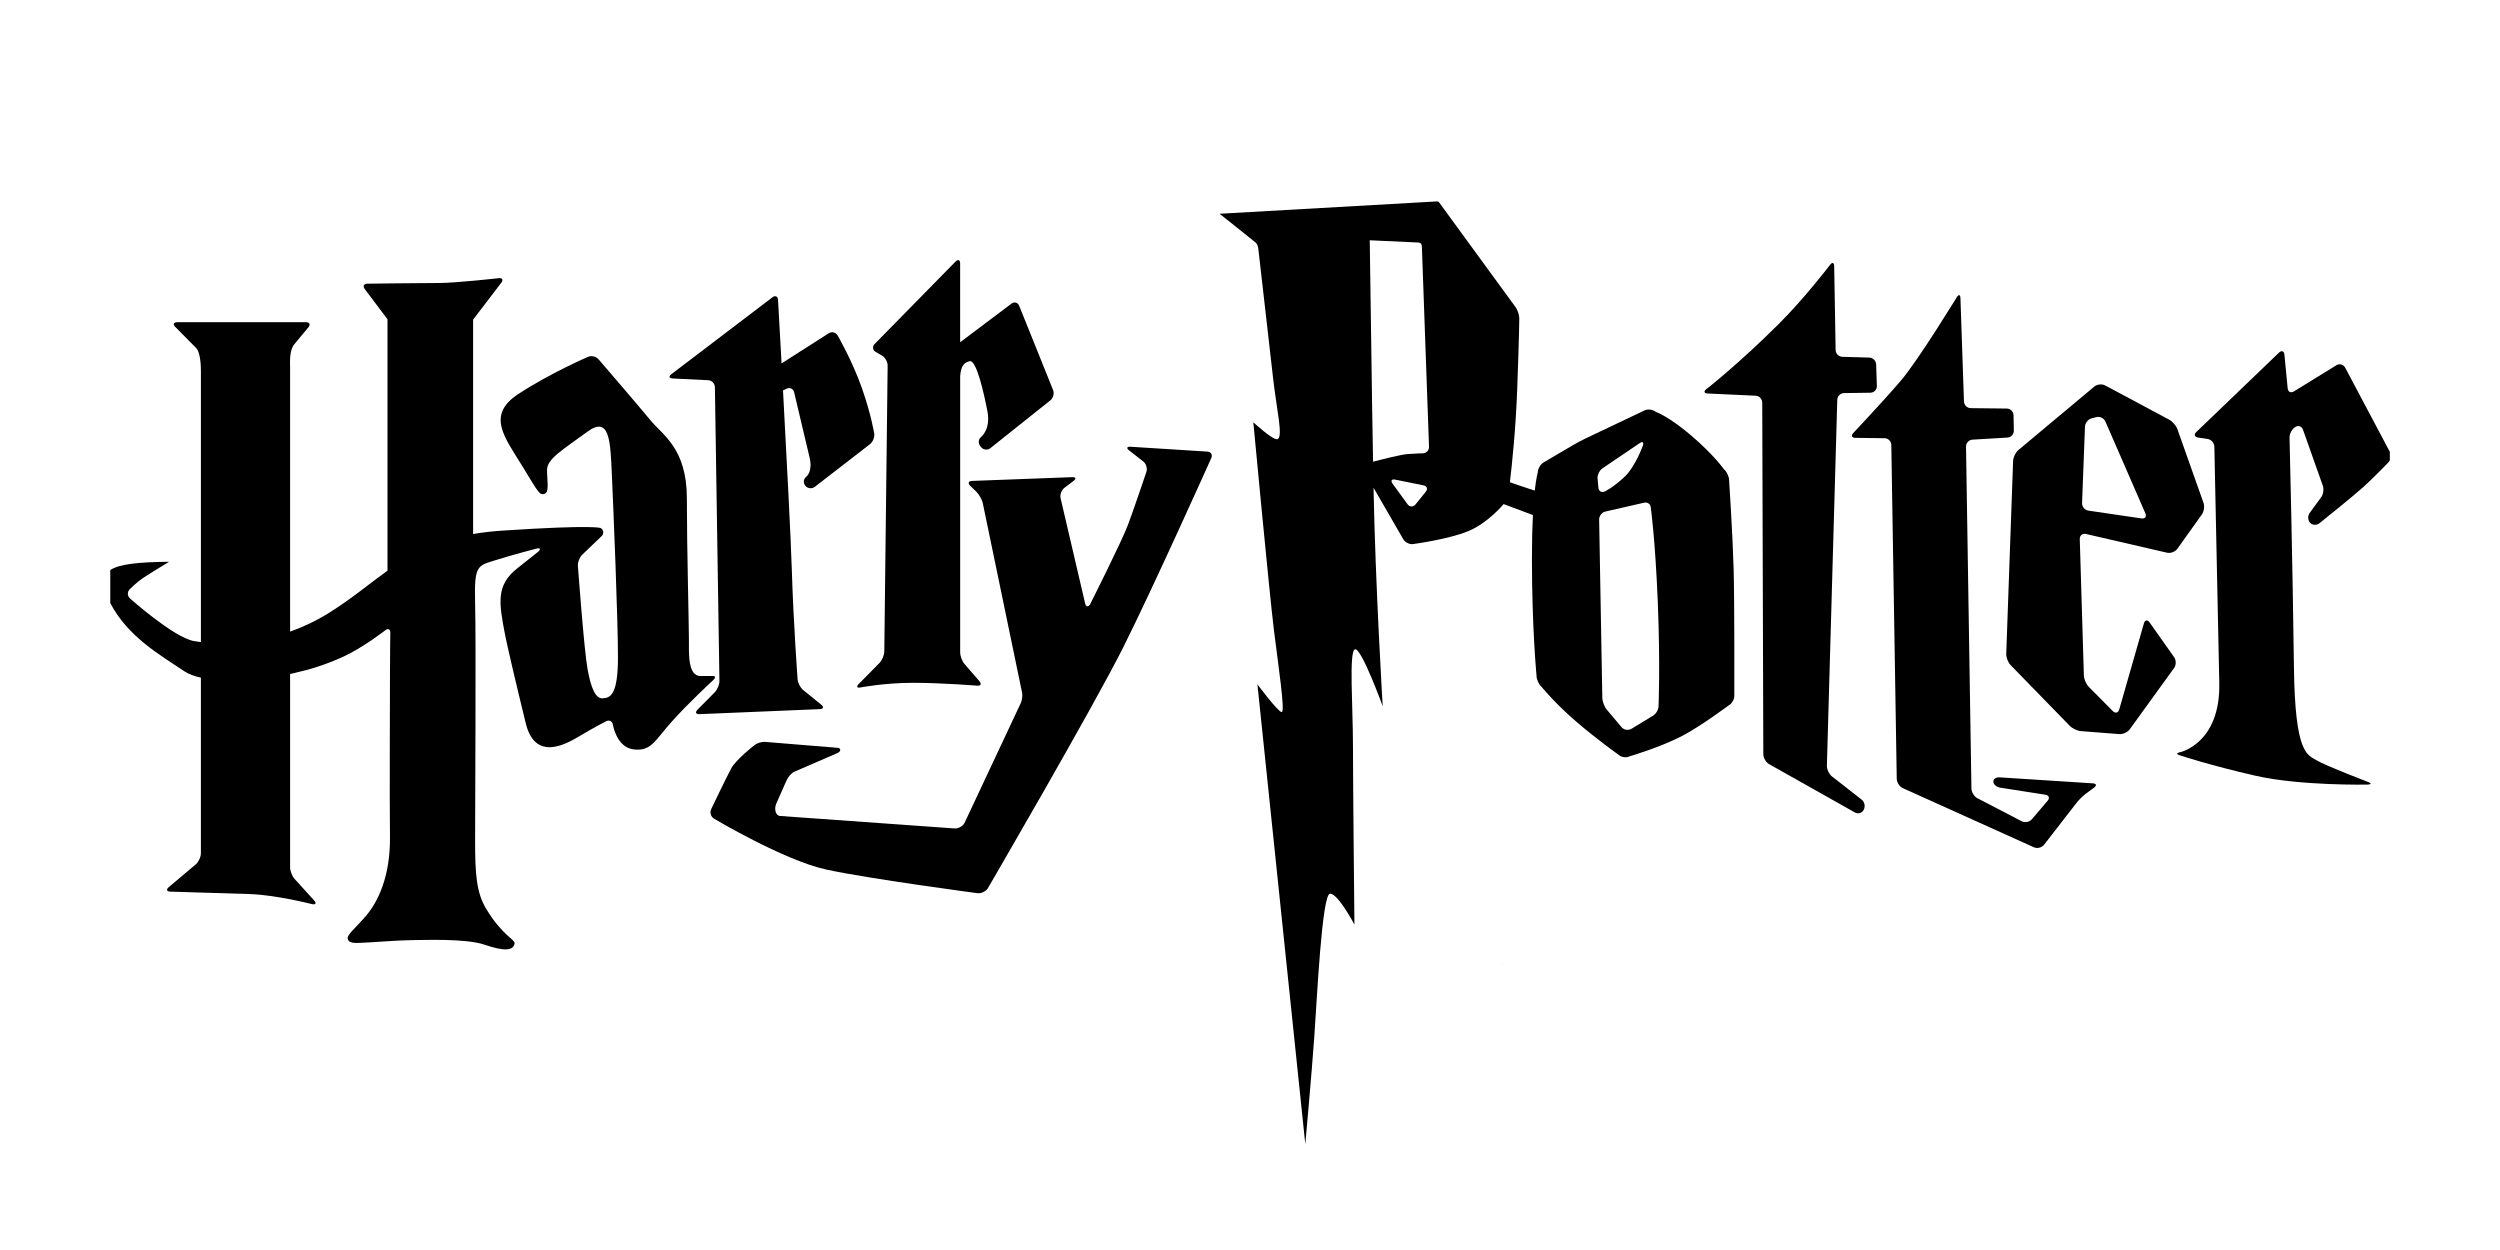 <?xml version="1.0" encoding="UTF-8" standalone="no"?>
<!-- Created with Inkscape (http://www.inkscape.org/) -->
<svg
   xmlns:svg="http://www.w3.org/2000/svg"
   xmlns="http://www.w3.org/2000/svg"
   version="1.0"
   width="400"
   height="200"
   viewBox="0 0 612 792"
   id="Layer_1"
   xml:space="preserve"><defs
   id="defs78" />
<g
   transform="matrix(4.109,0,0,4.109,-948.744,-1232.647)"
   id="g3">
	<polygon
   points="209,300 401.756,300 401.756,492.756 209,492.756 209,300 "
   transform="matrix(2,0,0,1,-305.378,8.8167097e-5)"
   id="polygon5"
   style="fill:none;fill-rule:evenodd;stroke:none" />
	<path
   d="M 222.592,404.23 C 222.592,404.23 222.592,404.23 220.64,404.23 C 218.686,404.23 218.846,400.888 218.846,398.524 C 218.846,396.16 218.53,384.568 218.53,376.84 C 218.53,369.114 214.78,367.066 212.906,364.778 C 211.03,362.492 204.904,355.382 204.904,355.382 C 204.532,354.954 203.816,354.786 203.302,355.008 C 203.302,355.008 197.44,357.522 192.518,360.758 C 187.596,363.99 190.408,367.378 193.066,371.716 C 195.72,376.052 195.798,376.368 196.58,376.132 C 197.362,375.894 196.97,374.162 196.97,372.428 C 196.97,370.69 199.626,369.192 203.138,366.592 C 206.654,363.99 206.732,368.012 206.968,373.216 C 207.202,378.418 207.906,395.448 207.906,401.362 C 207.906,407.276 206.656,407.592 205.562,407.668 C 204.47,407.746 203.766,406.174 203.22,403.176 C 202.672,400.18 201.73,387.248 201.73,387.248 C 201.688,386.684 201.99,385.906 202.396,385.52 L 205.37,382.672 C 205.778,382.284 205.722,381.716 205.25,381.412 C 205.25,381.412 204.392,380.864 190.096,381.806 C 188.448,381.914 186.954,382.096 185.57,382.33 L 185.57,349.27 L 189.918,343.582 C 190.258,343.132 190.084,342.82 189.528,342.88 C 189.528,342.88 182.902,343.624 180.362,343.624 C 177.822,343.624 169.264,343.73 169.264,343.73 C 168.706,343.738 168.524,344.112 168.864,344.562 L 172.236,349.044 C 172.276,349.092 172.32,349.144 172.368,349.198 L 172.368,387.98 C 169.582,389.976 166.938,392.234 163.458,394.422 C 161.4,395.718 159.338,396.676 157.352,397.38 L 157.352,356.652 C 157.352,356.088 157.176,354.032 158.006,353.06 L 160.168,350.46 C 160.526,350.028 160.364,349.674 159.802,349.674 L 151.6,349.674 C 151.04,349.674 150.126,349.674 149.566,349.674 L 139.946,349.674 C 139.386,349.674 139.25,350.004 139.648,350.4 L 142.876,353.658 C 143.272,354.06 143.596,355.246 143.596,357.242 L 143.596,398.996 C 143.186,398.944 142.824,398.89 142.52,398.836 C 139.394,398.284 132.658,392.262 132.658,392.262 C 132.24,391.886 132.222,391.256 132.616,390.854 C 132.616,390.854 133.694,389.768 134.63,389.138 C 135.57,388.508 138.692,386.614 138.692,386.614 C 134.006,386.654 131.058,386.948 129.622,387.886 L 129.622,392.982 L 129.632,393 C 132.366,398.204 137.284,400.966 141.034,403.49 C 141.71,403.94 142.596,404.258 143.594,404.482 L 143.594,431.57 C 143.594,432.134 143.242,432.896 142.814,433.258 L 138.638,436.786 C 138.21,437.15 138.318,437.458 138.876,437.474 C 138.876,437.474 146.98,437.716 151.114,437.85 C 155.248,437.984 160.754,439.408 160.754,439.408 C 161.302,439.512 161.442,439.258 161.064,438.842 L 158.038,435.508 C 157.66,435.094 157.35,434.292 157.35,433.724 L 157.35,403.918 L 157.856,403.8 C 158.4,403.672 159.29,403.454 159.832,403.318 C 159.832,403.318 162.596,402.622 165.646,401.202 C 168.69,399.782 172.026,397.178 172.026,397.178 C 172.468,396.83 172.82,397.01 172.806,397.572 C 172.806,397.572 172.75,400.018 172.75,404.224 C 172.75,408.432 172.674,422.724 172.75,428.952 C 172.828,435.182 170.878,439.044 169.082,441.172 C 167.288,443.3 165.956,444.166 166.272,444.88 C 166.584,445.588 167.988,445.352 168.612,445.352 C 169.24,445.352 174.158,444.958 175.956,444.958 C 177.752,444.958 184.39,444.642 187.36,445.666 C 190.33,446.69 191.812,446.614 191.97,445.43 C 192.044,444.878 190.016,444.164 187.594,440.146 C 186.076,437.622 185.878,434.784 185.878,429.658 C 185.878,424.536 186.032,398.754 185.878,392.92 C 185.722,387.084 186.268,387.242 189.002,386.374 C 191.736,385.506 195.36,384.578 195.36,384.578 C 195.902,384.436 196.028,384.644 195.642,385.032 C 195.642,385.032 195.642,385.032 192.362,387.638 C 189.082,390.24 189.55,392.922 190.486,397.808 C 190.818,399.526 192.126,405.14 193.69,411.524 C 195.136,417.434 199.862,414.756 201.97,413.498 C 204.08,412.234 206.066,411.206 206.066,411.206 C 206.562,410.948 207.042,411.194 207.13,411.748 C 207.13,411.748 207.674,415.228 210.328,415.544 C 212.984,415.858 213.534,414.282 216.11,411.364 C 218.686,408.45 222.544,404.908 222.544,404.908 C 222.958,404.54 222.98,404.23 222.592,404.23 L 222.592,404.23 z"
   id="path7" />
	<path
   d="M 247.42,366.838 C 247.42,366.838 246.978,363.968 245.498,359.766 C 244.014,355.564 241.778,351.714 241.778,351.714 C 241.496,351.23 240.876,351.076 240.404,351.378 L 233.134,356.022 C 232.822,350.346 232.59,346.24 232.59,346.24 C 232.558,345.678 232.168,345.494 231.72,345.834 L 216.144,357.682 C 215.696,358.02 215.788,358.32 216.344,358.348 L 221.826,358.616 C 222.382,358.644 222.846,359.128 222.854,359.692 L 223.552,404.964 C 223.56,405.528 223.244,406.318 222.846,406.716 L 220.168,409.424 C 219.774,409.822 219.908,410.13 220.466,410.108 L 239.026,409.334 C 239.588,409.312 239.688,409.002 239.25,408.646 L 236.472,406.392 C 236.036,406.036 235.646,405.284 235.604,404.72 C 235.604,404.72 234.952,395.842 234.712,387.77 C 234.574,383.184 233.906,370.378 233.356,360.19 L 233.916,359.92 C 234.422,359.678 234.944,359.932 235.072,360.48 C 235.072,360.48 236.92,368.314 237.45,370.52 C 237.976,372.728 236.962,373.478 236.962,373.478 C 236.514,373.812 236.434,374.438 236.788,374.874 L 236.802,374.892 C 237.156,375.328 237.808,375.402 238.254,375.06 L 246.766,368.474 C 247.216,368.132 247.508,367.396 247.42,366.838 L 247.42,366.838 z"
   id="path9" />
	<path
   d="M 275,360.13 L 269.778,347.15 C 269.57,346.624 269.03,346.472 268.582,346.808 L 260.67,352.76 L 260.67,340.622 C 260.67,340.06 260.346,339.924 259.952,340.328 L 247.49,353.026 C 247.096,353.428 247.174,353.986 247.658,354.262 L 248.618,354.816 C 249.106,355.1 249.494,355.79 249.49,356.352 L 248.974,400.444 C 248.966,401.008 248.638,401.798 248.244,402.2 L 245.026,405.462 C 244.63,405.864 244.758,406.1 245.306,405.994 C 245.306,405.994 248.984,405.274 253.398,405.274 C 257.816,405.274 263.296,405.716 263.296,405.716 C 263.854,405.762 264.008,405.45 263.64,405.026 L 261.342,402.376 C 260.976,401.95 260.674,401.14 260.674,400.576 L 260.674,357.964 C 260.81,356.308 261.318,355.88 262.15,355.68 C 263.17,355.434 264.336,360.594 264.874,363.392 C 265.41,366.19 263.93,367.336 263.93,367.336 C 263.484,367.678 263.41,368.32 263.76,368.76 L 263.896,368.928 C 264.246,369.37 264.894,369.44 265.332,369.09 L 274.588,361.714 C 275.026,361.368 275.212,360.658 275,360.13 L 275,360.13 z"
   id="path11" />
	<path
   d="M 262.22,374.894 C 261.818,374.504 261.94,374.17 262.502,374.144 L 277.948,373.564 C 278.51,373.544 278.602,373.804 278.152,374.144 L 276.74,375.214 C 276.29,375.554 276.032,376.278 276.162,376.826 L 279.942,393.036 C 280.072,393.582 280.416,393.638 280.71,393.16 C 280.71,393.16 285.586,383.498 286.566,380.868 C 287.544,378.24 289.392,372.742 289.392,372.742 C 289.568,372.208 289.352,371.49 288.91,371.144 L 286.72,369.438 C 286.278,369.094 286.37,368.84 286.928,368.874 L 298.798,369.624 C 299.356,369.662 299.626,370.11 299.392,370.626 C 299.392,370.626 290.476,390.51 285.806,399.83 C 281.136,409.144 264.938,436.96 264.938,436.96 C 264.636,437.434 263.932,437.778 263.374,437.72 C 263.374,437.72 246.514,435.486 240,434.064 C 233.486,432.638 222.752,426.242 222.752,426.242 C 222.26,425.972 222.036,425.328 222.254,424.808 C 222.254,424.808 224.586,419.942 225.346,418.516 C 226.106,417.092 228.892,414.944 228.892,414.944 C 229.312,414.57 230.11,414.32 230.666,414.392 L 241.804,415.3 C 242.36,415.37 242.268,415.89 241.75,416.104 L 235.164,418.962 C 234.646,419.174 234.152,419.774 233.9,420.326 L 232.302,423.942 C 231.928,424.892 232.31,425.758 232.87,425.806 L 259.81,427.732 C 260.368,427.774 261.052,427.408 261.326,426.92 L 269.954,408.538 C 270.23,408.048 270.338,407.2 270.192,406.656 L 264.142,377.482 C 263.996,376.938 263.544,376.17 263.142,375.782 L 262.22,374.894 L 262.22,374.894 z"
   id="path13" />
	<path
   d="M 383.338,361.006 C 383.892,361.032 384.35,361.514 384.352,362.076 L 384.518,416.29 C 384.522,416.854 384.92,417.538 385.406,417.814 L 398.642,425.27 C 399.128,425.544 399.738,425.36 399.996,424.864 L 400.014,424.822 C 400.274,424.324 400.124,423.636 399.684,423.292 L 395.088,419.7 C 394.654,419.356 394.306,418.616 394.32,418.054 L 395.922,361.636 C 395.936,361.074 396.406,360.608 396.96,360.602 L 401.042,360.542 C 401.6,360.532 402.04,360.068 402.026,359.506 L 401.914,356.176 C 401.896,355.612 401.426,355.144 400.87,355.126 L 396.698,355.008 C 396.142,354.992 395.678,354.518 395.666,353.956 L 395.446,341.032 C 395.436,340.468 395.148,340.374 394.81,340.822 C 394.81,340.822 390.928,345.932 386.878,349.96 C 380.6,356.212 375.732,359.992 375.732,359.992 C 375.288,360.334 375.38,360.638 375.94,360.664 L 383.338,361.006 L 383.338,361.006 z"
   id="path15" />
	<path
   d="M 403.224,367.558 C 403.782,367.564 404.244,368.028 404.254,368.592 L 405.092,420.082 C 405.102,420.642 405.526,421.29 406.036,421.52 L 426.25,430.64 C 426.762,430.866 427.458,430.69 427.804,430.25 L 432.834,423.76 C 433.18,423.314 433.822,422.684 434.278,422.354 L 435.516,421.44 C 435.972,421.11 435.88,420.812 435.324,420.778 L 420.946,419.852 C 420.394,419.814 419.962,420.12 419.986,420.532 C 420.004,420.944 420.478,421.352 421.026,421.44 L 428.012,422.532 C 428.56,422.62 428.72,423.038 428.354,423.468 L 425.92,426.32 C 425.556,426.744 424.856,426.882 424.364,426.624 L 417.524,423.07 C 417.028,422.814 416.62,422.144 416.608,421.582 L 415.774,368.864 C 415.764,368.302 416.208,367.812 416.764,367.78 L 422.156,367.46 C 422.71,367.428 423.16,366.942 423.146,366.378 L 423.1,364.02 C 423.086,363.458 422.624,362.992 422.07,362.986 L 416.504,362.922 C 415.948,362.916 415.474,362.45 415.456,361.886 L 414.914,345.97 C 414.896,345.408 414.64,345.34 414.35,345.816 C 414.35,345.816 408.426,355.514 405.724,358.684 C 403.016,361.852 398.394,366.75 398.394,366.75 C 398.012,367.156 398.156,367.496 398.71,367.504 L 403.224,367.558 L 403.224,367.558 z"
   id="path17" />
	<path
   d="M 435.556,359.594 C 435.982,359.234 436.738,359.156 437.228,359.422 L 447.128,364.714 C 447.618,364.976 448.174,365.626 448.364,366.152 L 452.392,377.524 C 452.58,378.056 452.47,378.86 452.14,379.316 L 448.356,384.616 C 448.026,385.07 447.316,385.342 446.774,385.214 L 434.272,382.324 C 433.724,382.198 433.294,382.554 433.314,383.118 L 433.946,404.144 C 433.964,404.702 434.3,405.488 434.696,405.886 L 438.406,409.636 C 438.802,410.034 439.244,409.92 439.402,409.378 L 443.204,396.11 C 443.358,395.568 443.746,395.504 444.072,395.96 L 447.872,401.336 C 448.19,401.794 448.188,402.542 447.856,402.996 L 441.028,412.436 C 440.696,412.892 439.976,413.228 439.422,413.184 L 433.498,412.726 C 432.946,412.684 432.172,412.322 431.782,411.92 L 422.652,402.546 C 422.258,402.146 421.952,401.356 421.976,400.798 L 423.034,371.054 C 423.058,370.492 423.418,369.74 423.848,369.382 L 435.556,359.594 L 435.556,359.594 z M 435.134,364.496 C 434.596,364.638 434.14,365.21 434.116,365.774 L 433.668,377.556 C 433.648,378.118 434.08,378.64 434.63,378.722 L 442.836,379.928 C 443.386,380.01 443.654,379.654 443.43,379.14 L 437.266,364.986 C 437.044,364.472 436.414,364.166 435.878,364.308 L 435.134,364.496 L 435.134,364.496 z"
   id="path19" />
	<path
   d="M 453.04,367.68 C 453.594,367.764 454.052,368.296 454.066,368.858 C 454.066,368.858 454.708,399.006 454.828,405.342 C 455.002,414.674 448.756,415.984 448.756,415.984 C 448.208,416.1 448.206,416.312 448.742,416.456 C 448.742,416.456 453.33,417.99 460.41,419.604 C 467.336,421.184 477.716,420.97 477.716,420.97 C 478.27,420.944 478.302,420.764 477.78,420.566 C 477.78,420.566 471.314,418.108 469.832,417.226 C 468.35,416.348 466.508,416.128 466.34,402.964 C 466.142,387.026 465.658,367.446 465.658,367.446 C 465.65,366.884 466.026,366.174 466.488,365.868 L 466.54,365.836 C 467.008,365.532 467.536,365.71 467.73,366.238 L 470.794,374.884 C 470.982,375.41 470.866,376.214 470.534,376.666 L 468.772,379.072 C 468.44,379.524 468.468,380.214 468.826,380.598 C 469.182,380.986 469.836,381.016 470.272,380.668 C 470.272,380.668 475.412,376.548 476.98,375.138 C 478.552,373.732 480.9,371.29 480.9,371.29 C 480.992,371.194 481.066,371.082 481.124,370.956 L 481.124,369.662 L 474.234,356.67 C 473.968,356.174 473.364,356.012 472.89,356.302 L 466.33,360.344 C 465.86,360.636 465.424,360.418 465.372,359.86 L 464.87,354.672 C 464.816,354.114 464.444,353.974 464.036,354.36 L 451.286,366.598 C 450.886,366.986 451.002,367.37 451.554,367.456 L 453.04,367.68 L 453.04,367.68 z"
   id="path21" />
	<path
   d="M 379.942,387.786 C 379.788,382.312 379.24,374.012 379.24,374.012 C 379.228,373.454 378.868,372.698 378.438,372.338 C 378.438,372.338 376.952,370.186 373.424,367.166 C 369.896,364.152 367.912,363.484 367.912,363.484 C 367.482,363.128 366.72,363.026 366.216,363.266 L 357.024,367.636 C 356.524,367.876 355.716,368.304 355.232,368.588 L 350.622,371.3 C 350.146,371.584 349.746,372.278 349.744,372.838 C 349.744,372.838 349.51,373.538 349.274,375.638 C 347.966,375.224 346.406,374.686 345.438,374.346 C 345.752,371.74 346.342,366.24 346.57,359.942 C 346.888,351.168 346.888,349.09 346.888,349.09 C 346.888,348.524 346.604,347.706 346.258,347.268 C 346.258,347.268 334.658,331.364 334.576,331.264 C 334.498,331.17 334.43,331.044 334.2,331.044 C 334.07,331.048 300.672,332.948 300.672,332.948 C 300.672,332.948 305.912,337.108 306.206,337.37 C 306.502,337.63 306.588,337.92 306.648,338.354 C 306.702,338.786 308.63,355.686 308.926,358.312 C 309.482,363.22 310.522,367.416 309.594,367.708 C 308.912,367.922 305.876,365.1 305.876,365.1 C 305.876,365.1 308.348,391.43 309.042,397.044 C 309.738,402.656 310.814,409.794 310.258,409.794 C 309.7,409.794 306.508,405.506 306.508,405.506 L 313.89,476.408 C 313.89,476.408 314.864,465.746 315.28,459.852 C 315.696,453.958 316.462,437.788 317.716,437.788 C 318.964,437.788 321.468,442.56 321.468,442.56 C 321.468,442.56 321.242,420.8 321.242,414.912 C 321.242,409.016 320.59,400.392 321.558,400.108 C 322.53,399.826 325.828,408.88 325.828,408.88 C 325.828,408.88 324.694,390.154 324.414,375.196 L 328.998,383.132 C 329.278,383.618 329.958,383.96 330.508,383.882 C 330.508,383.882 335.972,383.158 339.046,381.876 C 342.12,380.592 344.446,377.744 344.446,377.744 C 344.452,377.736 344.462,377.726 344.468,377.714 L 348.988,379.404 C 348.894,381.19 348.838,383.416 348.838,386.186 C 348.84,396.856 349.548,404.178 349.548,404.178 C 349.54,404.742 349.882,405.502 350.304,405.872 C 350.304,405.872 352.27,408.318 355.574,411.174 C 358.872,414.032 362.24,416.4 362.24,416.4 C 362.658,416.774 363.41,416.868 363.904,416.61 C 363.904,416.61 368.668,415.216 372.058,413.436 C 374.906,411.944 379.168,408.764 379.168,408.764 C 379.662,408.51 380.056,407.838 380.044,407.28 C 380.04,407.278 380.09,393.26 379.942,387.786 L 379.942,387.786 z M 332.468,375.816 L 330.89,377.766 C 330.538,378.202 329.978,378.184 329.65,377.732 L 327.35,374.568 C 327.02,374.114 327.2,373.834 327.742,373.942 L 332.118,374.826 C 332.664,374.936 332.82,375.382 332.468,375.816 L 332.468,375.816 z M 331.99,369.892 C 331.99,369.892 331.202,369.892 329.716,369.998 C 328.646,370.074 325.832,370.79 324.34,371.184 C 324.118,359.452 323.976,345.182 323.828,337.036 L 331.178,337.376 C 331.792,337.406 331.852,337.612 331.874,338.174 L 332.968,368.872 C 332.984,369.432 332.546,369.892 331.99,369.892 L 331.99,369.892 z M 358.96,373.8 C 358.912,373.236 359.244,372.524 359.704,372.212 L 365.446,368.322 C 365.904,368.01 366.128,368.184 365.942,368.712 C 365.942,368.712 364.802,371.924 363.104,373.53 C 361.408,375.132 360.096,375.764 360.096,375.764 C 359.594,376.004 359.14,375.744 359.086,375.186 L 358.96,373.8 L 358.96,373.8 z M 368.364,408.778 C 368.39,409.338 368.016,410.036 367.542,410.324 L 364.182,412.368 C 363.71,412.66 363.02,412.546 362.66,412.12 L 360.37,409.396 C 360.008,408.968 359.702,408.16 359.692,407.596 L 359.202,380.114 C 359.186,379.554 359.624,378.988 360.17,378.864 L 366.142,377.5 C 366.684,377.376 367.146,377.732 367.17,378.292 C 367.17,378.292 367.85,383.14 368.244,392.808 C 368.638,402.476 368.364,408.778 368.364,408.778 L 368.364,408.778 z"
   id="path23" />
	
	
	
	
	
	
	
	
	
	
	
	
	
	<path
   d="M 344.308,448.772 C 344.302,448.778 344.294,448.784 344.29,448.79 C 344.338,448.784 344.386,448.778 344.432,448.772 C 344.392,448.772 344.348,448.772 344.308,448.772 L 344.308,448.772 z"
   id="path51" />
	
	
	
	
	
	
	
	
	
	
	
	
</g>
</svg>